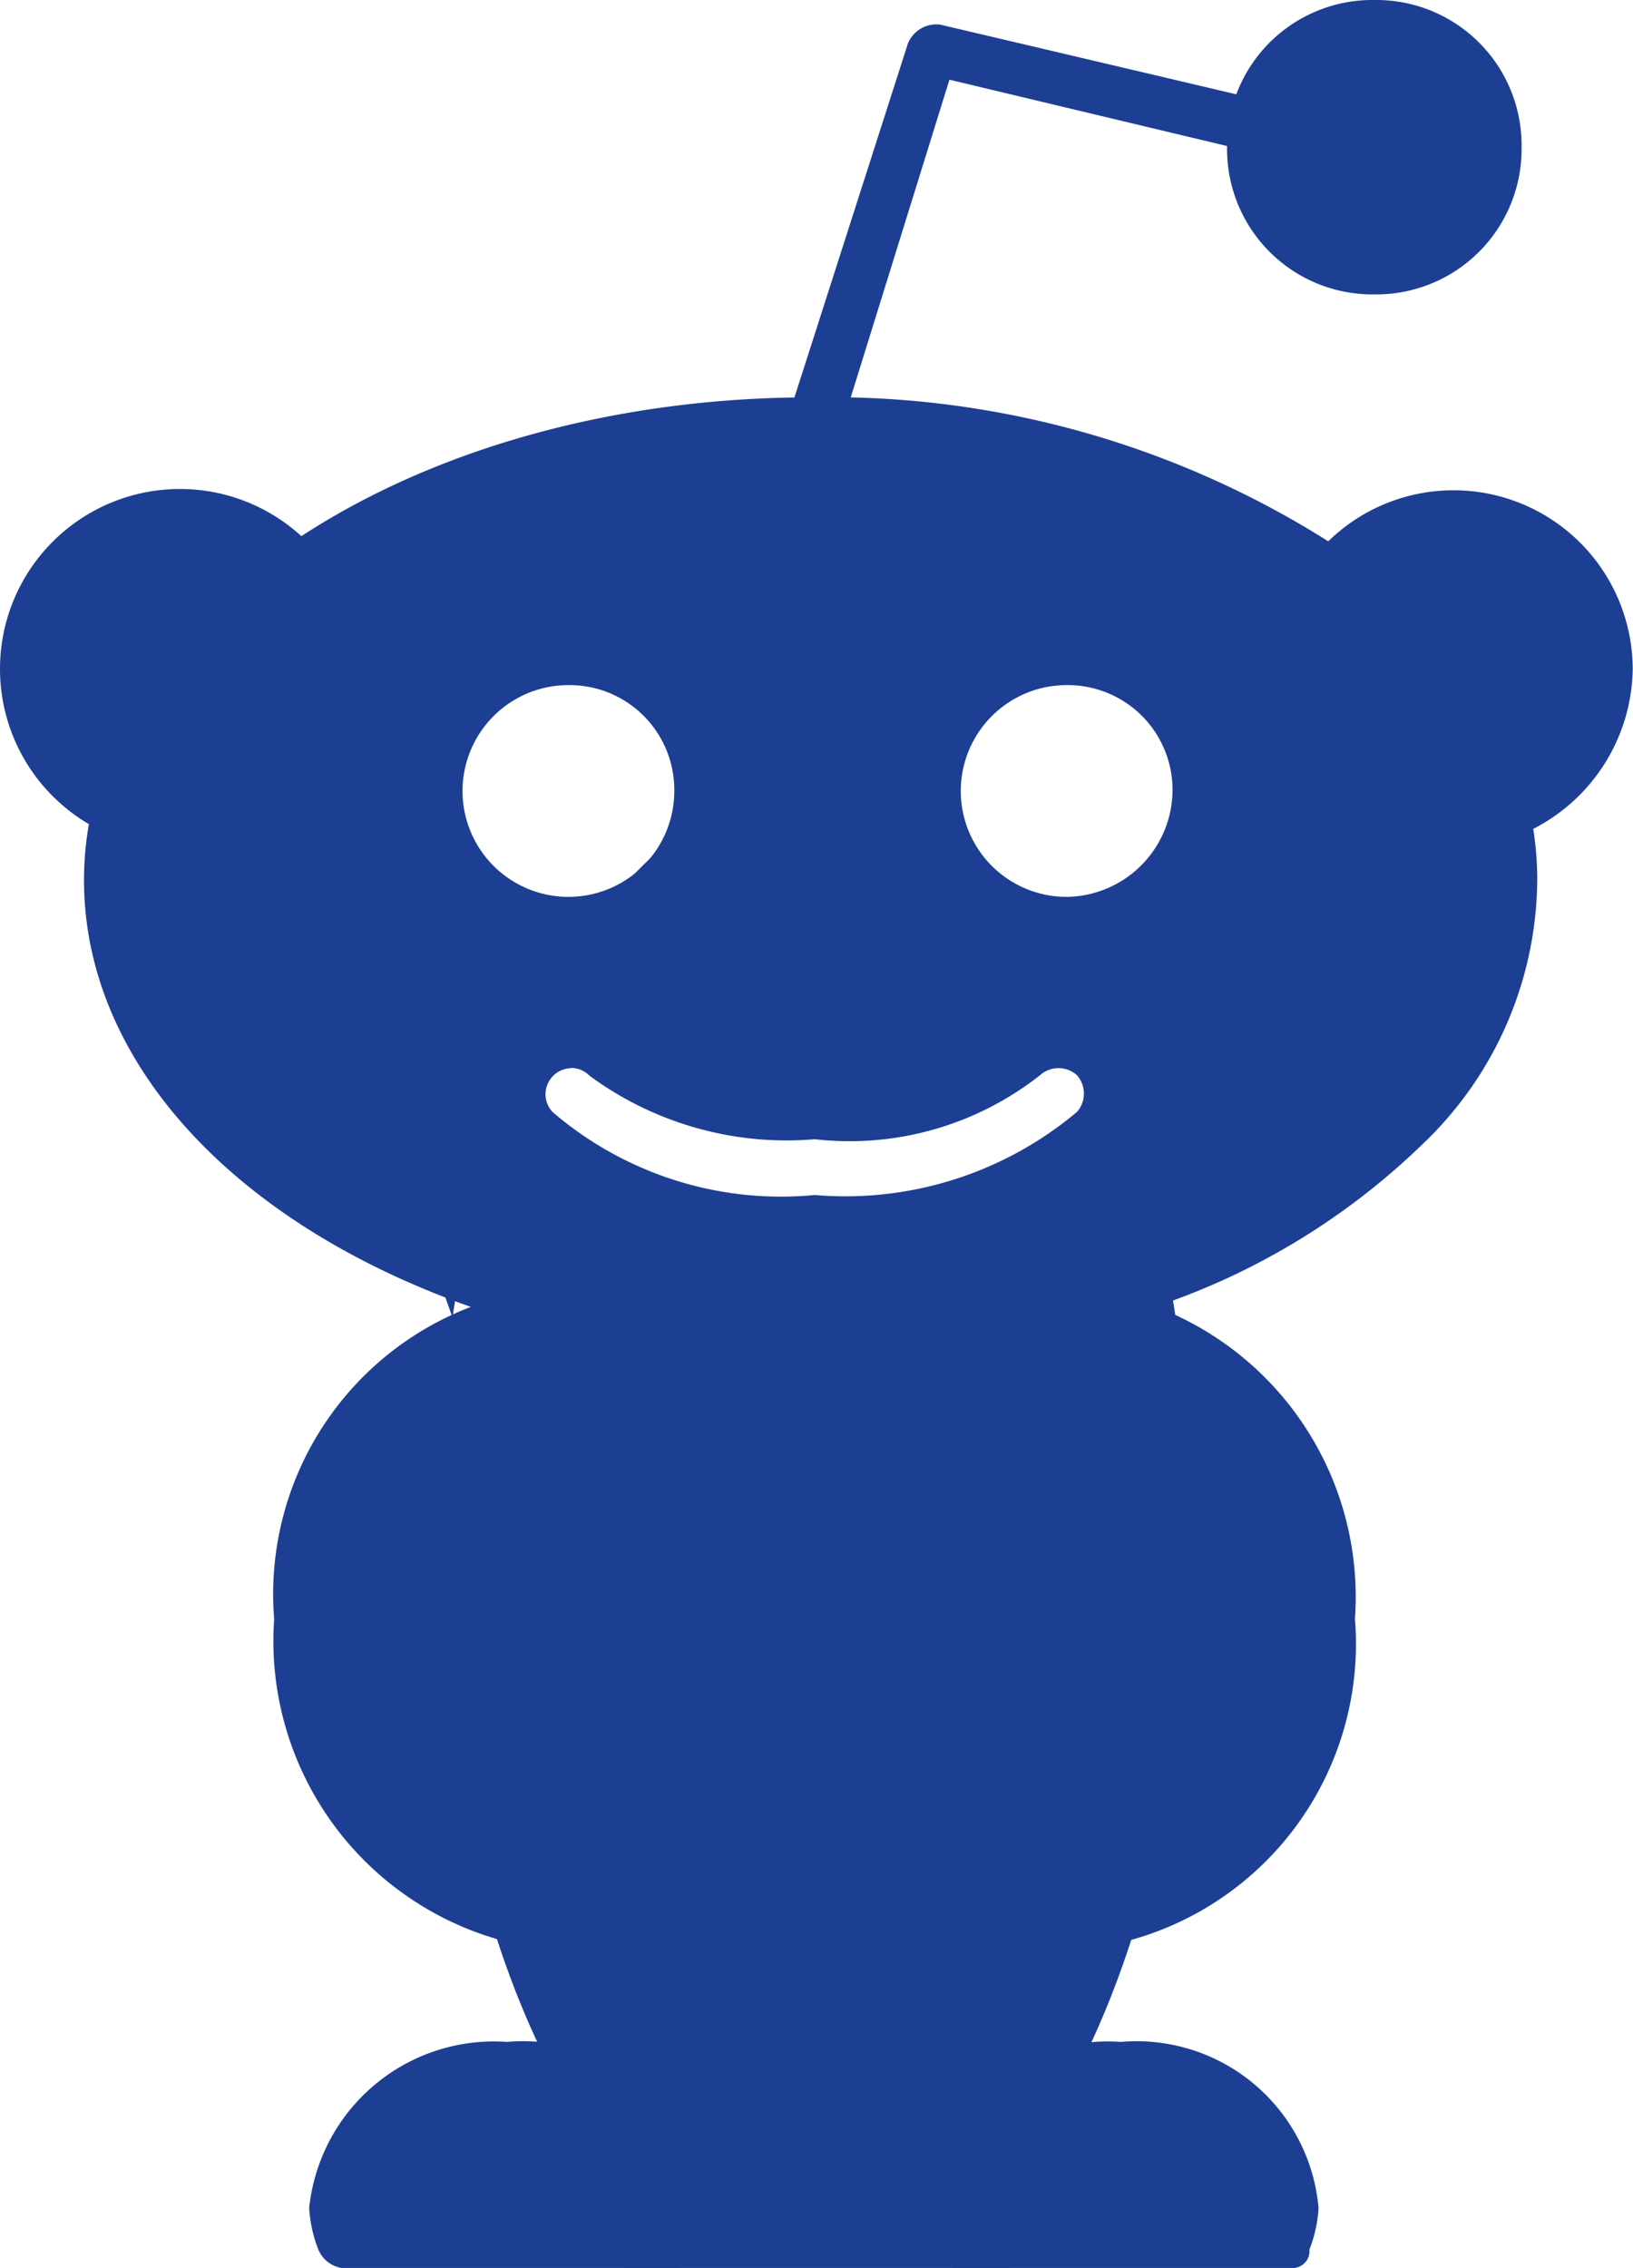 <svg xmlns="http://www.w3.org/2000/svg" width="11.799" height="16.386" viewBox="0 0 11.799 16.386">
  <g id="Group_2660" data-name="Group 2660" transform="translate(0 0)">
    <g id="g24_1_" transform="translate(5.936 9.504)">
      <g id="path26_1_">
        <path id="Path_470" data-name="Path 470" d="M-245.672-364.1a2.066,2.066,0,0,1,1.828,2.227,2.066,2.066,0,0,1-1.828,2.227,2.066,2.066,0,0,1-1.828-2.227,2.045,2.045,0,0,1,1.828-2.227" transform="translate(247.5 364.1)" fill="#1c3f94"/>
      </g>
    </g>
    <g id="g28_1_" transform="translate(5.736 9.304)">
      <g id="path30_1_" transform="translate(0 0)">
        <path id="Path_471" data-name="Path 471" d="M-246.073-359.914a2.244,2.244,0,0,1-2.027-2.393,2.221,2.221,0,0,1,2.027-2.393,2.244,2.244,0,0,1,2.027,2.393A2.221,2.221,0,0,1-246.073-359.914Zm0-4.42a1.88,1.88,0,0,0-1.662,2.027,1.857,1.857,0,0,0,1.662,2.027,1.88,1.88,0,0,0,1.662-2.027A1.857,1.857,0,0,0-246.073-364.334Z" transform="translate(248.1 364.7)" fill="#1c3f94"/>
      </g>
    </g>
    <g id="g32_1_" transform="translate(2.399 14.924)">
      <g id="path34_1_" transform="translate(0)">
        <path id="Path_472" data-name="Path 472" d="M-248.707-330.3a.648.648,0,0,0,.033-.266,1.167,1.167,0,0,0-1.263-1.03,1.167,1.167,0,0,0-1.263,1.03c0,.1.033.166.033.266Z" transform="translate(251.2 331.6)" fill="#1c3f94"/>
      </g>
    </g>
    <g id="g36_1_" transform="translate(2.233 14.758)">
      <g id="path38_1_" transform="translate(0)">
        <path id="Path_473" data-name="Path 473" d="M-249.041-330.472h-2.426a.221.221,0,0,1-.166-.133.971.971,0,0,1-.066-.3,1.342,1.342,0,0,1,1.429-1.2,1.353,1.353,0,0,1,1.462,1.2.971.971,0,0,1-.066.3A.17.17,0,0,1-249.041-330.472Zm-2.293-.366h2.16v-.066c0-.465-.5-.831-1.1-.831a.958.958,0,0,0-1.064.831Z" transform="translate(251.7 332.1)" fill="#1c3f94"/>
      </g>
    </g>
    <g id="g40_1_" transform="translate(6.834 14.924)">
      <g id="path42_1_">
        <path id="Path_474" data-name="Path 474" d="M-246.007-330.3a.648.648,0,0,0,.033-.266,1.167,1.167,0,0,0-1.263-1.03,1.167,1.167,0,0,0-1.263,1.03c0,.1.033.166.033.266Z" transform="translate(248.5 331.6)" fill="#1c3f94"/>
      </g>
    </g>
    <g id="g44_1_" transform="translate(6.668 14.758)">
      <g id="path46_1_">
        <path id="Path_475" data-name="Path 475" d="M-246.341-330.472h-2.426c-.066,0-.166-.066-.166-.133a.971.971,0,0,1-.066-.3,1.342,1.342,0,0,1,1.429-1.2,1.32,1.32,0,0,1,1.429,1.2.971.971,0,0,1-.066.3A.122.122,0,0,1-246.341-330.472Zm-2.293-.366h2.16v-.066a.979.979,0,0,0-1.064-.831.958.958,0,0,0-1.064.831C-248.668-330.87-248.668-330.837-248.634-330.837Z" transform="translate(249 332.1)" fill="#1c3f94"/>
      </g>
    </g>
    <g id="g48_1_" transform="translate(0.166 3.674)">
      <g id="path50_1_">
        <path id="Path_476" data-name="Path 476" d="M-249.74-391.77a1.121,1.121,0,0,1-1.13,1.13,1.121,1.121,0,0,1-1.13-1.13,1.121,1.121,0,0,1,1.13-1.13,1.164,1.164,0,0,1,1.13,1.13" transform="translate(252 392.9)" fill="#1c3f94"/>
      </g>
    </g>
    <g id="g52_1_" transform="translate(0 3.541)">
      <g id="path54_1_">
        <path id="Path_477" data-name="Path 477" d="M-251.2-390.708a1.3,1.3,0,0,1-1.3-1.3,1.3,1.3,0,0,1,1.3-1.3,1.3,1.3,0,0,1,1.3,1.3A1.277,1.277,0,0,1-251.2-390.708Zm0-2.26a.929.929,0,0,0-.931.931.929.929,0,0,0,.931.931.929.929,0,0,0,.931-.931A.908.908,0,0,0-251.2-392.968Z" transform="translate(252.5 393.3)" fill="#1c3f94"/>
      </g>
    </g>
    <path id="Subtraction_2" data-name="Subtraction 2" d="M5.873,13.347H4.643c-1.13-.582-1.927-2.72-1.895-5.084A10.464,10.464,0,0,1,2.878,6.6C1.1,6,0,4.808,0,3.489,0,1.565,2.356,0,5.252,0A6.74,6.74,0,0,1,8.99,1.04a1.295,1.295,0,0,1,2.2.925,1.319,1.319,0,0,1-.719,1.153,2.3,2.3,0,0,1,.029.37A2.657,2.657,0,0,1,9.667,5.4a5.089,5.089,0,0,1-2,1.194A10.554,10.554,0,0,1,7.8,8.263c0,2.409-.793,4.5-1.928,5.084Zm-2.355-8.5a.188.188,0,0,0-.133.316,2.535,2.535,0,0,0,1.895.6,2.6,2.6,0,0,0,1.894-.6.2.2,0,0,0,0-.266.2.2,0,0,0-.266,0A2.222,2.222,0,0,1,5.28,5.36,2.4,2.4,0,0,1,3.651,4.9.186.186,0,0,0,3.518,4.845ZM7.1,2.079a.765.765,0,0,0,0,1.53.775.775,0,0,0,.765-.765A.757.757,0,0,0,7.1,2.079Zm-3.6,0a.765.765,0,1,0,.765.766A.757.757,0,0,0,3.5,2.079Z" transform="translate(0.607 2.871)" fill="#1c3f94"/>
    <g id="g64_1_" transform="translate(5.721 0.178)">
      <g id="path66_1_">
        <path id="Path_480" data-name="Path 480" d="M-250.918-409.942h-.066a.189.189,0,0,1-.133-.233l.831-2.592a.223.223,0,0,1,.233-.133l2.26.532a.189.189,0,0,1,.133.233.189.189,0,0,1-.233.133l-2.094-.5-.764,2.459C-250.752-409.975-250.818-409.942-250.918-409.942Z" transform="translate(251.126 412.9)" fill="#1c3f94"/>
      </g>
    </g>
    <g id="g68_1_" transform="translate(2.18 9.504)">
      <g id="path70_1_">
        <path id="Path_481" data-name="Path 481" d="M-247.874-364.1a2.066,2.066,0,0,1,1.828,2.227,2.066,2.066,0,0,1-1.828,2.227,2.066,2.066,0,0,1-1.828-2.227,2,2,0,0,1,1.828-2.227" transform="translate(249.703 364.1)" fill="#1c3f94"/>
      </g>
    </g>
    <g id="g72_1_" transform="translate(1.981 9.304)">
      <g id="path74_1_" transform="translate(0 0)">
        <path id="Path_482" data-name="Path 482" d="M-248.273-359.914a2.244,2.244,0,0,1-2.027-2.393,2.221,2.221,0,0,1,2.027-2.393,2.244,2.244,0,0,1,2.027,2.393A2.244,2.244,0,0,1-248.273-359.914Zm0-4.42a1.88,1.88,0,0,0-1.662,2.027,1.857,1.857,0,0,0,1.662,2.027,1.88,1.88,0,0,0,1.662-2.027A1.88,1.88,0,0,0-248.273-364.334Z" transform="translate(250.3 364.7)" fill="#1c3f94"/>
      </g>
    </g>
    <g id="g76_1_" transform="translate(9.032 0.166)">
      <g id="path78_1_">
        <path id="Path_483" data-name="Path 483" d="M-243.705-411.6a.894.894,0,0,1-.9.9.894.894,0,0,1-.9-.9.894.894,0,0,1,.9-.9.894.894,0,0,1,.9.9" transform="translate(245.5 412.5)" fill="#1c3f94"/>
      </g>
    </g>
    <g id="g80_1_" transform="translate(8.866 0)">
      <g id="path82_1_">
        <path id="Path_484" data-name="Path 484" d="M-244.936-410.873A1.05,1.05,0,0,1-246-411.937,1.05,1.05,0,0,1-244.936-413a1.05,1.05,0,0,1,1.064,1.064A1.05,1.05,0,0,1-244.936-410.873Zm0-1.761a.682.682,0,0,0-.7.7.682.682,0,0,0,.7.7.682.682,0,0,0,.7-.7A.682.682,0,0,0-244.936-412.634Z" transform="translate(246 413)" fill="#1c3f94"/>
      </g>
    </g>
    <g id="g88_1_" transform="translate(2.616 5.683)">
      <g id="path90_1_" transform="translate(0 0)">
        <path id="Path_486" data-name="Path 486" d="M-246.487-348.75h-1.329l-.033-.033c-1.2-.626-2.027-2.77-2.027-5.21,0-3.034,1.2-5.408,2.725-5.408s2.725,2.374,2.725,5.408c0,2.44-.831,4.616-2.027,5.21Zm-1.23-.363h1.163c1.03-.561,1.795-2.6,1.795-4.88,0-2.737.741-4.257-3.4-4.265s-1.319,1.529-1.319,4.265C-249.511-351.75-248.78-349.706-247.716-349.113Z" transform="translate(250.417 359.4)" fill="#1c3f94"/>
      </g>
    </g>
    <g id="g100_1_" transform="translate(4.378 16.054)">
      <g id="path102_1_">
        <path id="Path_489" data-name="Path 489" d="M-241.509-327.868h-2.725a.157.157,0,0,1-.166-.166.157.157,0,0,1,.166-.166h2.725a.157.157,0,0,1,.166.166A.157.157,0,0,1-241.509-327.868Z" transform="translate(244.4 328.2)" fill="#1c3f94"/>
      </g>
    </g>
  </g>
</svg>
